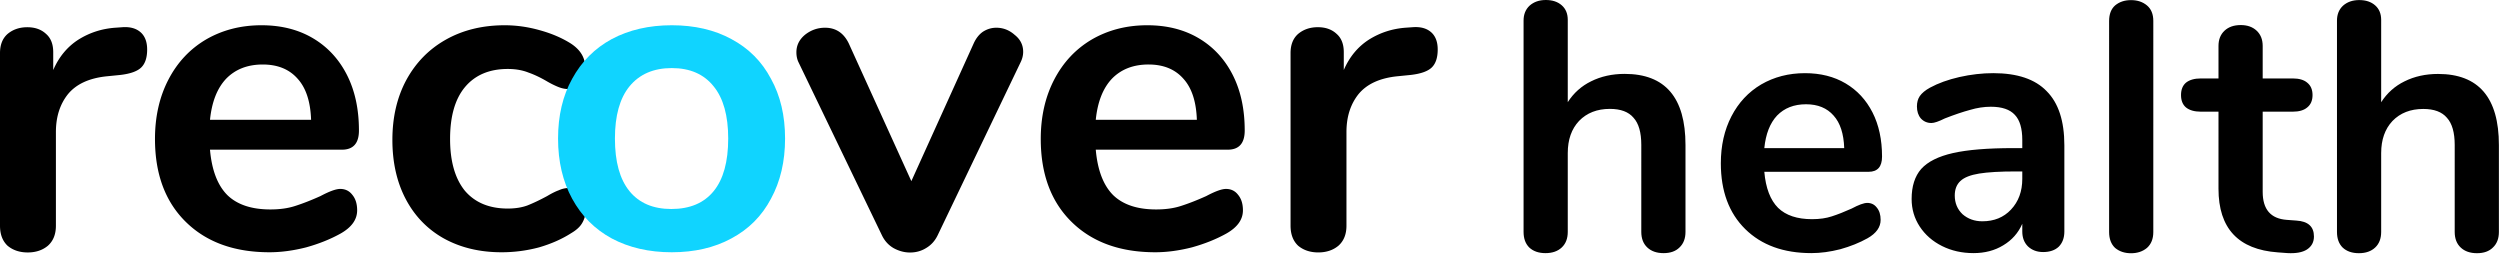 <svg viewBox="0 0 594 61" fill="none" xmlns="http://www.w3.org/2000/svg"><path d="M29.013 6.47c1.842-.14 3.294.248 4.357 1.166 1.063.919 1.594 2.296 1.594 4.133 0 1.907-.46 3.32-1.382 4.239-.92.918-2.586 1.518-4.995 1.801l-3.188.318c-4.18.424-7.262 1.837-9.245 4.239-1.913 2.401-2.87 5.404-2.87 9.007v22.253c0 2.048-.638 3.638-1.913 4.768-1.275 1.06-2.87 1.59-4.782 1.59-1.913 0-3.507-.53-4.782-1.59C.602 57.264 0 55.674 0 53.626v-41.01C0 10.64.602 9.12 1.807 8.06 3.082 7 4.64 6.47 6.483 6.47s3.33.53 4.463 1.59c1.134.99 1.7 2.437 1.7 4.345v4.238c1.347-3.108 3.33-5.51 5.952-7.205 2.692-1.696 5.668-2.65 8.927-2.861l1.488-.106zM80.822 44.89c1.204 0 2.16.459 2.87 1.377.778.919 1.168 2.155 1.168 3.71 0 2.19-1.31 4.026-3.932 5.51-2.409 1.342-5.136 2.437-8.183 3.284-3.047.777-5.951 1.166-8.715 1.166-8.36 0-14.984-2.402-19.873-7.206-4.888-4.803-7.332-11.373-7.332-19.71 0-5.298 1.062-9.996 3.188-14.093 2.125-4.097 5.1-7.276 8.927-9.537 3.896-2.26 8.289-3.39 13.178-3.39 4.676 0 8.75 1.024 12.221 3.072 3.472 2.049 6.164 4.945 8.077 8.69 1.913 3.744 2.87 8.159 2.87 13.245 0 3.038-1.347 4.557-4.04 4.557h-31.35c.425 4.874 1.807 8.477 4.145 10.808 2.338 2.26 5.739 3.391 10.202 3.391 2.267 0 4.251-.282 5.951-.848 1.772-.565 3.755-1.342 5.952-2.33 2.125-1.131 3.684-1.696 4.676-1.696zM62.436 15.325c-3.613 0-6.518 1.13-8.714 3.391-2.126 2.26-3.4 5.51-3.826 9.749h24.018c-.142-4.31-1.204-7.559-3.188-9.749-1.984-2.26-4.747-3.39-8.29-3.39zM119.164 59.937c-5.172 0-9.742-1.095-13.709-3.285-3.897-2.19-6.908-5.298-9.034-9.325-2.125-4.027-3.188-8.725-3.188-14.093 0-5.37 1.099-10.103 3.295-14.2 2.267-4.168 5.42-7.382 9.458-9.643 4.038-2.26 8.679-3.39 13.922-3.39 2.763 0 5.526.388 8.289 1.165 2.834.777 5.314 1.837 7.439 3.179 2.268 1.483 3.401 3.355 3.401 5.616 0 1.554-.39 2.826-1.169 3.815-.708.918-1.665 1.377-2.869 1.377-.78 0-1.594-.176-2.445-.53-.85-.353-1.7-.777-2.55-1.271-1.559-.919-3.047-1.625-4.464-2.12-1.417-.565-3.046-.847-4.888-.847-4.393 0-7.794 1.448-10.202 4.344-2.338 2.826-3.507 6.924-3.507 12.293 0 5.298 1.169 9.395 3.507 12.292 2.408 2.825 5.809 4.238 10.202 4.238 1.771 0 3.33-.247 4.676-.742 1.417-.565 2.976-1.306 4.676-2.225 1.063-.636 1.984-1.095 2.763-1.377.779-.354 1.559-.53 2.338-.53 1.134 0 2.09.494 2.869 1.483.78.99 1.169 2.226 1.169 3.71 0 1.2-.283 2.26-.85 3.178-.496.848-1.346 1.625-2.55 2.331-2.197 1.413-4.747 2.544-7.652 3.391a34.392 34.392 0 0 1-8.927 1.166zM231.309 10.402c.567-1.271 1.311-2.225 2.232-2.86.992-.637 2.054-.955 3.188-.955 1.629 0 3.082.566 4.357 1.696 1.346 1.06 2.019 2.402 2.019 4.027 0 .847-.212 1.695-.637 2.543l-19.661 41.009c-.638 1.342-1.559 2.366-2.763 3.073-1.134.706-2.409 1.06-3.826 1.06-1.346 0-2.657-.354-3.932-1.06-1.204-.707-2.125-1.731-2.763-3.073l-19.767-41.01c-.354-.706-.531-1.518-.531-2.437 0-1.624.673-3.002 2.019-4.132 1.417-1.13 3.011-1.696 4.782-1.696 2.551 0 4.428 1.237 5.633 3.71l14.878 32.743 14.772-32.638zM291.281 44.89c1.205 0 2.161.459 2.87 1.377.779.919 1.169 2.155 1.169 3.71 0 2.19-1.311 4.026-3.932 5.51-2.409 1.342-5.137 2.437-8.183 3.284-3.047.777-5.952 1.166-8.715 1.166-8.36 0-14.984-2.402-19.873-7.206-4.889-4.804-7.333-11.373-7.333-19.71 0-5.298 1.063-9.996 3.188-14.093 2.126-4.097 5.101-7.276 8.927-9.537 3.897-2.26 8.29-3.39 13.178-3.39 4.676 0 8.75 1.023 12.222 3.072 3.471 2.049 6.164 4.945 8.076 8.69 1.913 3.743 2.87 8.159 2.87 13.245 0 3.038-1.346 4.557-4.039 4.557h-31.35c.425 4.874 1.806 8.477 4.144 10.808 2.338 2.26 5.739 3.391 10.203 3.391 2.267 0 4.251-.282 5.951-.848 1.771-.565 3.755-1.342 5.951-2.33 2.126-1.131 3.684-1.696 4.676-1.696zm-18.385-29.565c-3.613 0-6.518 1.13-8.714 3.391-2.126 2.26-3.401 5.51-3.826 9.749h24.018c-.142-4.31-1.205-7.559-3.189-9.749-1.983-2.26-4.746-3.39-8.289-3.39zM335.649 6.464c1.842-.141 3.294.247 4.357 1.165 1.063.919 1.594 2.296 1.594 4.133 0 1.908-.461 3.32-1.382 4.239-.921.918-2.586 1.519-4.994 1.801l-3.189.318c-4.18.424-7.262 1.837-9.245 4.239-1.913 2.402-2.87 5.404-2.87 9.007v22.253c0 2.048-.637 3.638-1.913 4.768-1.275 1.06-2.869 1.59-4.782 1.59-1.913 0-3.507-.53-4.782-1.59-1.205-1.13-1.807-2.72-1.807-4.768v-41.01c0-1.977.602-3.496 1.807-4.556 1.275-1.06 2.834-1.59 4.676-1.59s3.33.53 4.463 1.59c1.134.99 1.701 2.438 1.701 4.345v4.239c1.346-3.109 3.329-5.51 5.951-7.206 2.692-1.696 5.668-2.65 8.927-2.861l1.488-.106z" fill="#000"/><path d="M159.617 59.937c-5.404 0-10.16-1.095-14.267-3.285-4.036-2.19-7.17-5.334-9.404-9.431-2.234-4.097-3.351-8.866-3.351-14.305 0-5.44 1.117-10.173 3.351-14.2 2.234-4.097 5.368-7.241 9.404-9.43C149.457 7.095 154.213 6 159.617 6c5.405 0 10.125 1.095 14.16 3.285 4.108 2.19 7.242 5.334 9.404 9.431 2.234 4.027 3.351 8.76 3.351 14.2 0 5.44-1.117 10.208-3.351 14.305-2.162 4.097-5.296 7.241-9.404 9.431-4.035 2.19-8.755 3.285-14.16 3.285zm-.108-10.279c4.396 0 7.747-1.413 10.053-4.238 2.306-2.826 3.459-6.994 3.459-12.504 0-5.44-1.153-9.573-3.459-12.398-2.306-2.897-5.621-4.345-9.945-4.345-4.323 0-7.674 1.448-10.052 4.345-2.306 2.825-3.459 6.958-3.459 12.398 0 5.51 1.153 9.678 3.459 12.504 2.306 2.825 5.621 4.238 9.944 4.238z" fill="#10D4FF"/><path d="M386.024 17.556c9.632 0 14.448 5.628 14.448 16.884v20.664c0 1.568-.476 2.8-1.428 3.696-.896.896-2.156 1.344-3.78 1.344-1.624 0-2.912-.448-3.864-1.344-.952-.896-1.428-2.128-1.428-3.696V34.44c0-2.968-.616-5.124-1.848-6.468-1.176-1.4-3.052-2.1-5.628-2.1-3.024 0-5.46.952-7.308 2.856-1.792 1.904-2.688 4.452-2.688 7.644v18.732c0 1.568-.476 2.8-1.428 3.696-.952.896-2.24 1.344-3.864 1.344-1.624 0-2.912-.448-3.864-1.344-.896-.896-1.344-2.128-1.344-3.696V4.872c0-1.456.476-2.632 1.428-3.528C364.436.448 365.724 0 367.292 0s2.828.42 3.78 1.26c.952.84 1.428 1.988 1.428 3.444v19.572c1.4-2.184 3.248-3.836 5.544-4.956 2.352-1.176 5.012-1.764 7.98-1.764zM443.645 48.21c.952 0 1.708.364 2.268 1.092.616.728.924 1.708.924 2.94 0 1.736-1.036 3.192-3.108 4.368-1.904 1.064-4.06 1.932-6.468 2.604-2.408.616-4.704.924-6.888.924-6.608 0-11.844-1.904-15.708-5.712-3.864-3.808-5.796-9.016-5.796-15.624 0-4.2.84-7.924 2.52-11.172 1.68-3.248 4.032-5.768 7.056-7.56 3.08-1.792 6.552-2.688 10.416-2.688 3.696 0 6.916.812 9.66 2.436 2.744 1.624 4.872 3.92 6.384 6.888 1.512 2.968 2.268 6.468 2.268 10.5 0 2.408-1.064 3.612-3.192 3.612h-24.78c.336 3.864 1.428 6.72 3.276 8.568 1.848 1.792 4.536 2.688 8.064 2.688 1.792 0 3.36-.224 4.704-.672 1.4-.448 2.968-1.064 4.704-1.848 1.68-.896 2.912-1.344 3.696-1.344zm-14.532-23.436c-2.856 0-5.152.896-6.888 2.688-1.68 1.792-2.688 4.368-3.024 7.728h18.984c-.112-3.416-.952-5.992-2.52-7.728-1.568-1.792-3.752-2.688-6.552-2.688zM473.607 17.382c5.712 0 9.94 1.428 12.684 4.284 2.8 2.8 4.2 7.084 4.2 12.852v20.496c0 1.512-.448 2.716-1.344 3.612-.896.84-2.128 1.26-3.696 1.26-1.456 0-2.66-.448-3.612-1.344-.896-.896-1.344-2.072-1.344-3.528v-1.848c-.952 2.184-2.464 3.892-4.536 5.124-2.016 1.232-4.368 1.848-7.056 1.848-2.744 0-5.236-.56-7.476-1.68-2.24-1.12-4.004-2.66-5.292-4.62-1.288-1.96-1.932-4.144-1.932-6.552 0-3.024.756-5.404 2.268-7.14 1.568-1.736 4.088-2.996 7.56-3.78 3.472-.784 8.26-1.176 14.364-1.176h2.1v-1.932c0-2.744-.588-4.732-1.764-5.964-1.176-1.288-3.08-1.932-5.712-1.932-1.624 0-3.276.252-4.956.756-1.68.448-3.668 1.12-5.964 2.016-1.456.728-2.52 1.092-3.192 1.092-1.008 0-1.848-.364-2.52-1.092-.616-.728-.924-1.68-.924-2.856 0-.952.224-1.764.672-2.436.504-.728 1.316-1.4 2.436-2.016 1.96-1.064 4.284-1.904 6.972-2.52 2.744-.616 5.432-.924 8.064-.924zm-2.604 35.196c2.8 0 5.068-.924 6.804-2.772 1.792-1.904 2.688-4.34 2.688-7.308v-1.764h-1.512c-3.752 0-6.664.168-8.736.504-2.072.336-3.556.924-4.452 1.764-.896.84-1.344 1.988-1.344 3.444 0 1.792.616 3.276 1.848 4.452 1.288 1.12 2.856 1.68 4.704 1.68zM506.333 60.17c-1.512 0-2.772-.42-3.78-1.26-.952-.896-1.428-2.156-1.428-3.78V4.982c0-1.624.476-2.856 1.428-3.696 1.008-.84 2.268-1.26 3.78-1.26s2.772.42 3.78 1.26c1.008.84 1.512 2.072 1.512 3.696V55.13c0 1.624-.504 2.884-1.512 3.78-1.008.84-2.268 1.26-3.78 1.26zM545.594 52.406c2.8.168 4.2 1.428 4.2 3.78 0 1.344-.56 2.38-1.68 3.108-1.064.672-2.604.952-4.62.84l-2.268-.168c-9.408-.672-14.112-5.712-14.112-15.12V26.534h-4.2c-1.512 0-2.688-.336-3.528-1.008-.784-.672-1.176-1.652-1.176-2.94s.392-2.268 1.176-2.94c.84-.672 2.016-1.008 3.528-1.008h4.2V10.91c0-1.512.476-2.716 1.428-3.612.952-.896 2.24-1.344 3.864-1.344 1.568 0 2.828.448 3.78 1.344.952.896 1.428 2.1 1.428 3.612v7.728h7.14c1.512 0 2.66.336 3.444 1.008.84.672 1.26 1.652 1.26 2.94s-.42 2.268-1.26 2.94c-.784.672-1.932 1.008-3.444 1.008h-7.14v19.068c0 4.144 1.904 6.356 5.712 6.636l2.268.168zM579.29 17.57c9.632 0 14.448 5.629 14.448 16.885v20.664c0 1.568-.476 2.8-1.428 3.696-.896.896-2.156 1.344-3.78 1.344-1.624 0-2.912-.448-3.864-1.344-.952-.896-1.428-2.128-1.428-3.696V34.455c0-2.968-.616-5.124-1.848-6.468-1.176-1.4-3.052-2.1-5.628-2.1-3.024 0-5.46.952-7.308 2.856-1.792 1.904-2.688 4.452-2.688 7.644v18.732c0 1.568-.476 2.8-1.428 3.696-.952.896-2.24 1.344-3.864 1.344-1.624 0-2.912-.448-3.864-1.344-.896-.896-1.344-2.128-1.344-3.696V4.887c0-1.456.476-2.632 1.428-3.528 1.008-.896 2.296-1.344 3.864-1.344s2.828.42 3.78 1.26c.952.84 1.428 1.988 1.428 3.444V24.29c1.4-2.184 3.248-3.836 5.544-4.956 2.352-1.176 5.012-1.764 7.98-1.764z" fill="#000"/></svg>
